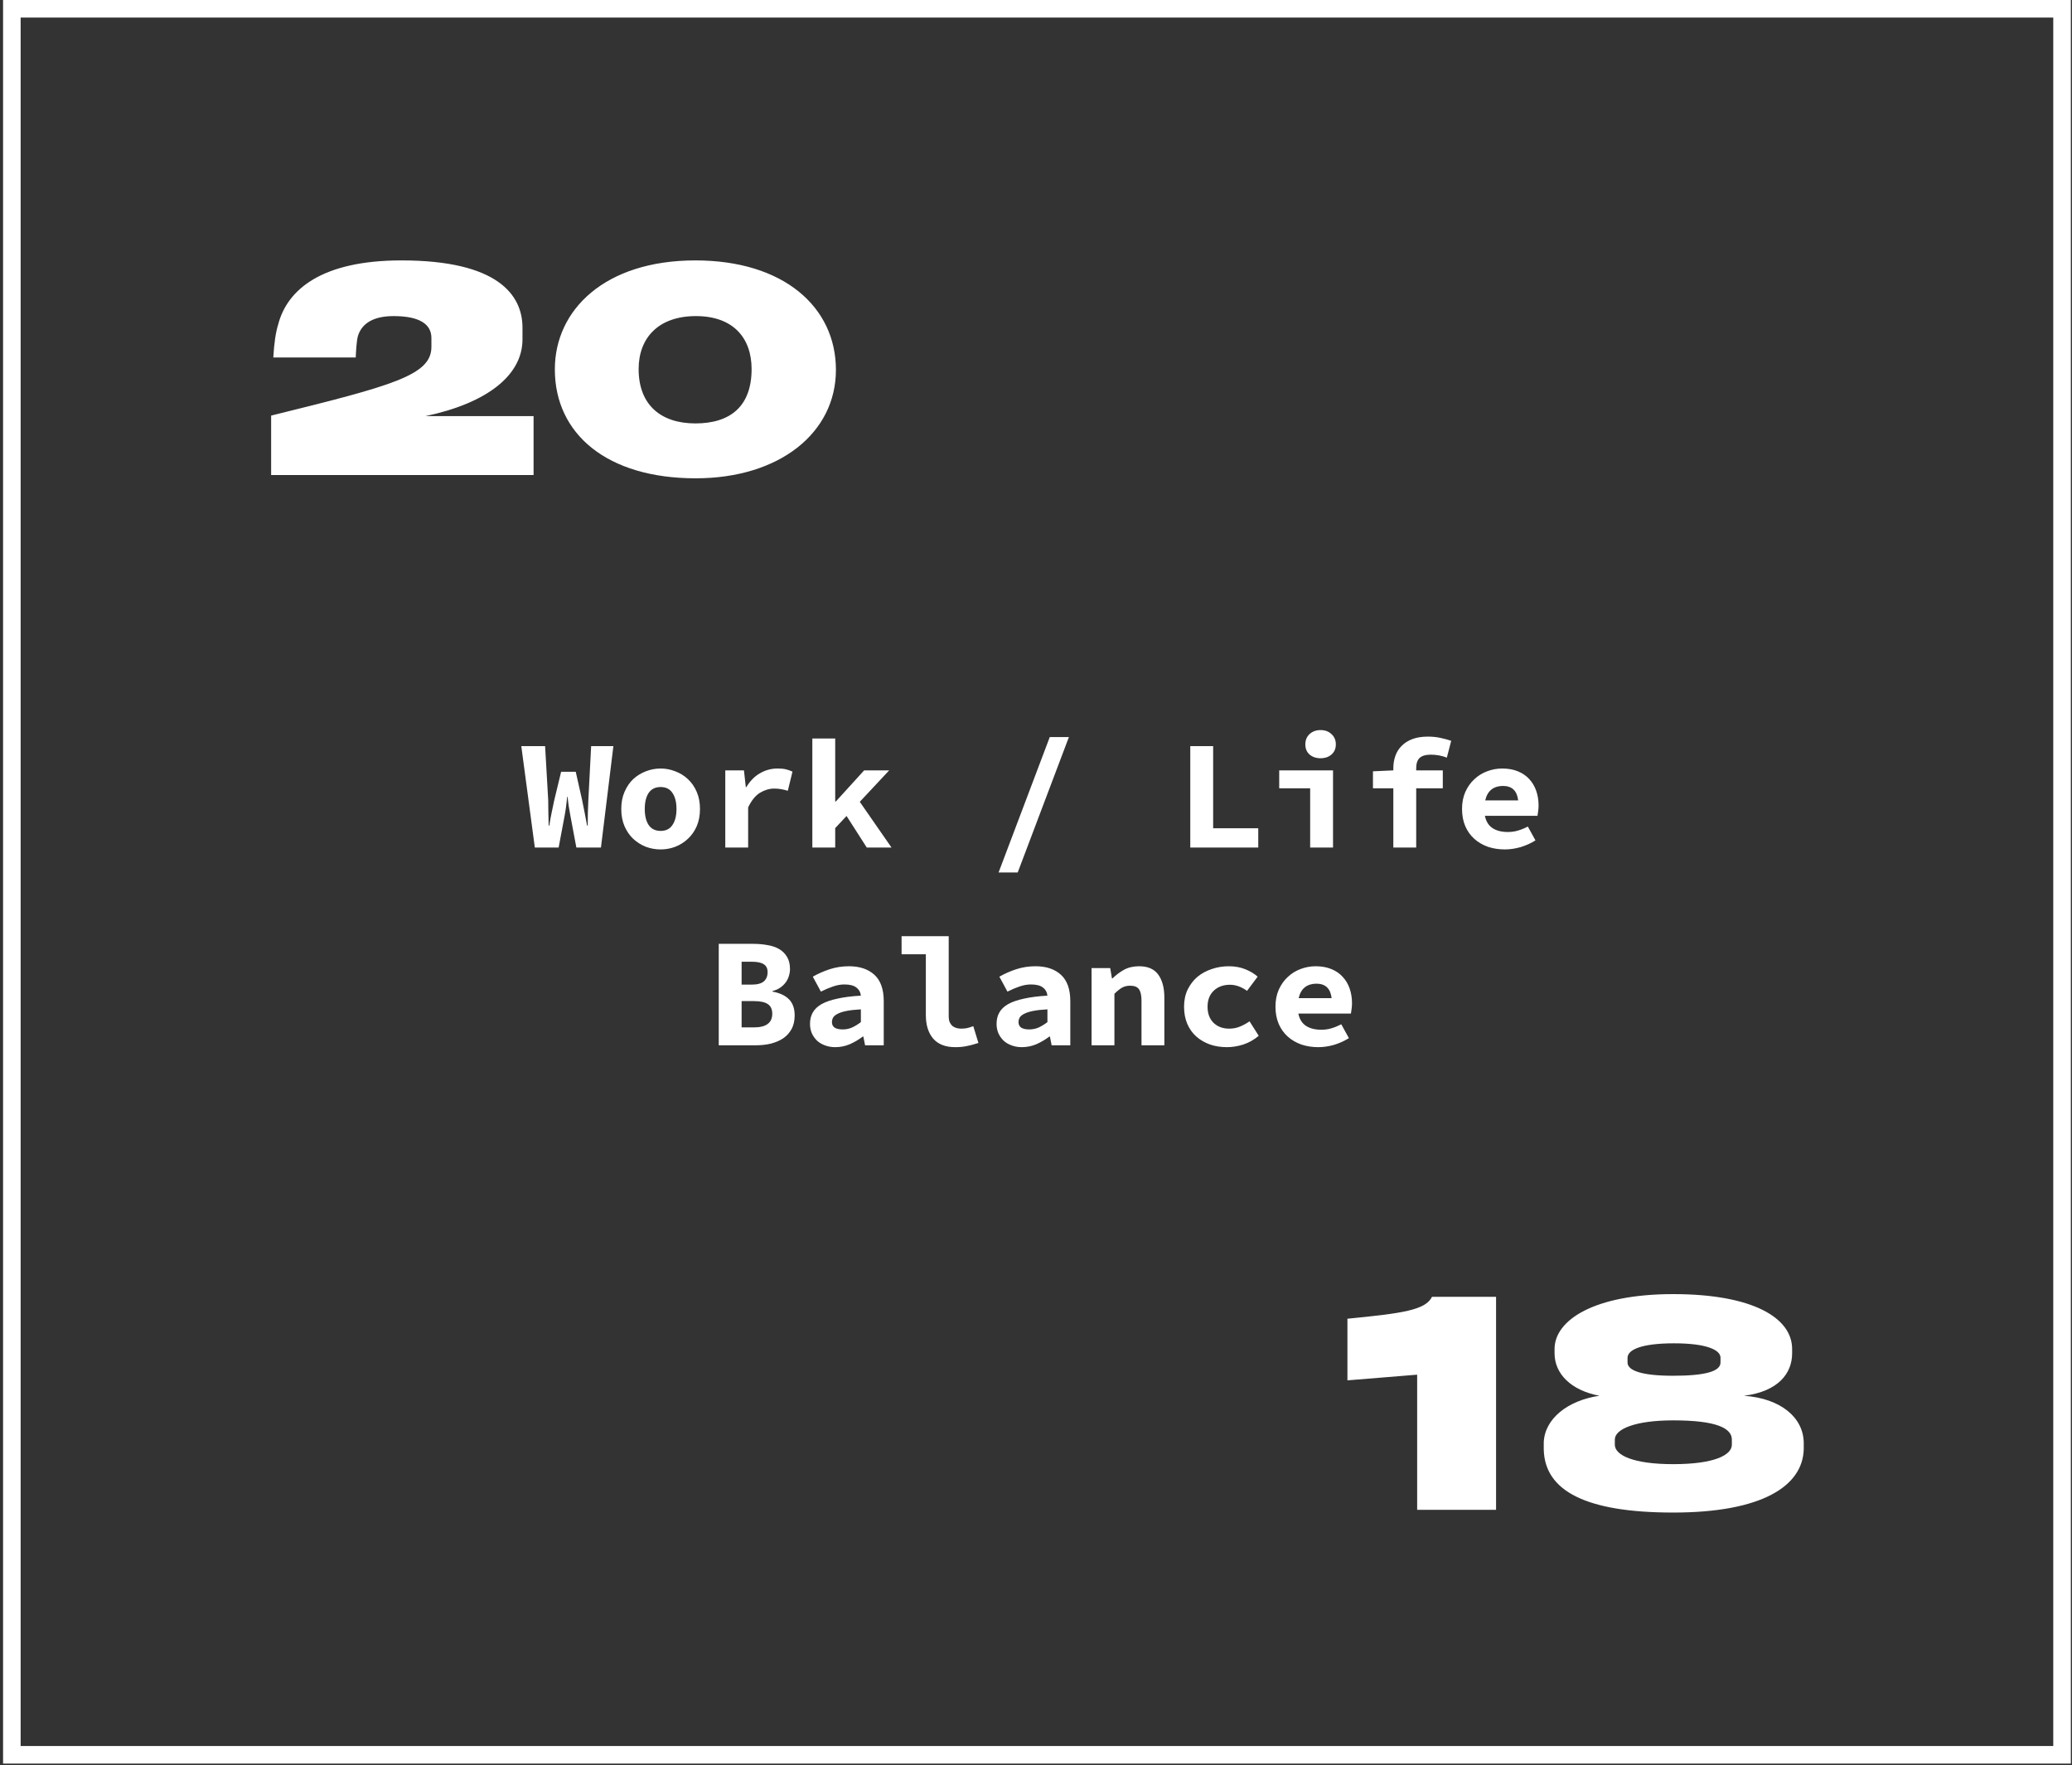 <svg width="283" height="241" viewBox="0 0 283 241" fill="none" xmlns="http://www.w3.org/2000/svg">
<rect x="0" y="0" width="283" height="241" fill="#333333" stroke="none"/>
<rect x="1.619" y="1.199" width="280.022" height="238.411" stroke="white" stroke-width="2.399"/>
<path d="M72.877 64.867V56.819H58.111C66.527 55.047 71.363 51.245 71.363 46.336C71.363 45.782 71.363 45.081 71.363 44.748C71.363 40.282 68.004 35.557 54.826 35.557C44.047 35.557 39.248 39.47 37.993 44.306C37.661 45.376 37.439 46.853 37.328 48.809H48.587C48.624 47.96 48.698 46.557 48.883 45.893C49.399 44.195 50.95 43.161 53.755 43.161C57.373 43.161 58.923 44.306 58.923 46.151C58.923 46.447 58.923 46.963 58.923 47.369C58.923 51.245 53.644 52.648 37.033 56.746V64.867H72.877ZM94.978 35.557C82.611 35.557 75.782 42.312 75.782 50.433C75.782 59.256 82.907 65.31 95.014 65.31C106.458 65.31 114.173 59.108 114.173 50.507C114.173 41.906 107.012 35.557 94.978 35.557ZM102.656 50.396C102.656 55.454 99.776 57.816 94.978 57.816C90.29 57.816 87.226 55.306 87.226 50.396C87.226 46.151 89.92 43.161 95.051 43.161C100.146 43.161 102.656 46.151 102.656 50.396Z" fill="white"/>
<path d="M204.337 206.163V177.074H195.589C194.703 178.883 191.602 179.326 184.035 180.065V188.481L193.559 187.706V206.163H204.337ZM246.361 197.894V197.008C246.324 193.612 243.298 190.954 238.203 190.585C242.928 189.994 244.774 187.484 244.774 184.79V184.199C244.774 179.954 239.422 176.705 228.532 176.705C217.753 176.705 212.327 180.249 212.327 184.199V184.79C212.327 187.558 214.541 189.847 218.454 190.585C214.135 191.213 210.961 193.723 210.85 196.971V197.894C210.961 203.542 216.535 206.532 228.532 206.532C240.603 206.532 246.214 202.951 246.361 197.894ZM236.542 197.267C236.542 198.669 234.18 199.924 228.532 199.924C223.105 199.924 220.558 198.706 220.558 197.267V196.565C220.558 195.126 223.364 193.944 228.532 193.944C234.438 193.944 236.542 195.015 236.542 196.565V197.267ZM234.992 186.045C234.992 187.263 232.888 187.853 228.495 187.853C224.25 187.853 222.293 187.152 222.293 186.045V185.417C222.293 184.273 224.25 183.424 228.643 183.424C233.146 183.424 234.992 184.347 234.992 185.38V186.045Z" fill="white"/>
<path d="M73.049 115.73L71.2 101.877H74.451L74.876 109.25C74.89 109.845 74.897 110.418 74.897 110.971C74.912 111.509 74.926 112.097 74.94 112.735H75.025C75.124 112.097 75.23 111.509 75.344 110.971C75.471 110.418 75.591 109.845 75.705 109.25L76.64 105.383H78.637L79.508 109.25C79.621 109.831 79.735 110.397 79.848 110.95C79.962 111.502 80.075 112.097 80.188 112.735H80.273C80.287 112.097 80.294 111.502 80.294 110.95C80.308 110.397 80.33 109.831 80.358 109.25L80.741 101.877H83.779L82.079 115.73H78.722L77.915 111.438C77.83 110.999 77.752 110.553 77.681 110.1C77.61 109.646 77.561 109.214 77.532 108.804H77.468C77.426 109.214 77.376 109.646 77.32 110.1C77.263 110.553 77.192 110.999 77.107 111.438L76.3 115.73H73.049ZM90.23 115.985C89.536 115.985 88.863 115.865 88.212 115.624C87.574 115.369 87 115.008 86.49 114.541C85.995 114.073 85.598 113.499 85.301 112.819C85.003 112.125 84.854 111.339 84.854 110.461C84.854 109.583 85.003 108.804 85.301 108.124C85.598 107.43 85.995 106.849 86.49 106.381C87 105.914 87.574 105.56 88.212 105.319C88.863 105.064 89.536 104.937 90.23 104.937C90.924 104.937 91.59 105.064 92.227 105.319C92.879 105.56 93.453 105.914 93.948 106.381C94.459 106.849 94.862 107.43 95.16 108.124C95.457 108.804 95.606 109.583 95.606 110.461C95.606 111.339 95.457 112.125 95.16 112.819C94.862 113.499 94.459 114.073 93.948 114.541C93.453 115.008 92.879 115.369 92.227 115.624C91.59 115.865 90.924 115.985 90.23 115.985ZM90.23 113.457C90.953 113.457 91.491 113.188 91.845 112.65C92.213 112.111 92.397 111.382 92.397 110.461C92.397 109.54 92.213 108.811 91.845 108.272C91.491 107.734 90.953 107.465 90.23 107.465C89.508 107.465 88.962 107.734 88.594 108.272C88.24 108.811 88.063 109.54 88.063 110.461C88.063 111.382 88.24 112.111 88.594 112.65C88.962 113.188 89.508 113.457 90.23 113.457ZM99.061 115.73V105.191H101.611L101.866 107.486H101.929C102.454 106.622 103.084 105.985 103.821 105.574C104.557 105.149 105.35 104.937 106.2 104.937C106.668 104.937 107.043 104.972 107.326 105.043C107.624 105.114 107.928 105.22 108.24 105.361L107.603 107.975C107.277 107.876 106.979 107.805 106.71 107.762C106.455 107.706 106.129 107.677 105.733 107.677C105.081 107.677 104.437 107.869 103.799 108.251C103.176 108.634 102.638 109.299 102.184 110.248V115.73H99.061ZM110.952 115.73V100.836H114.075V109.441H114.16L118.027 105.191H121.448L117.432 109.484L121.767 115.73H118.388L115.626 111.417L114.075 113.074V115.73H110.952ZM136.39 119.13L143.381 100.644H145.994L139.003 119.13H136.39ZM162.572 115.73V101.877H165.696V113.096H171.857V115.73H162.572ZM178.946 115.73V107.635H174.718V105.191H182.069V115.73H178.946ZM180.37 103.534C179.76 103.534 179.258 103.364 178.861 103.024C178.479 102.684 178.287 102.224 178.287 101.643C178.287 101.062 178.479 100.595 178.861 100.241C179.258 99.872 179.76 99.688 180.37 99.688C180.979 99.688 181.474 99.872 181.857 100.241C182.254 100.595 182.452 101.062 182.452 101.643C182.452 102.224 182.254 102.684 181.857 103.024C181.474 103.364 180.979 103.534 180.37 103.534ZM190.305 115.73V107.635H187.522V105.319L190.305 105.191V104.915C190.305 104.306 190.397 103.74 190.582 103.215C190.766 102.691 191.049 102.238 191.431 101.856C191.814 101.459 192.303 101.147 192.898 100.921C193.493 100.694 194.201 100.581 195.022 100.581C195.631 100.581 196.198 100.637 196.722 100.751C197.26 100.864 197.756 100.999 198.21 101.154L197.615 103.449C196.921 103.18 196.184 103.045 195.405 103.045C194.725 103.045 194.222 103.194 193.896 103.492C193.585 103.789 193.429 104.257 193.429 104.894V105.191H197.062V107.635H193.429V115.73H190.305ZM205.532 115.985C204.71 115.985 203.938 115.865 203.216 115.624C202.508 115.369 201.891 115.008 201.367 114.541C200.843 114.073 200.432 113.499 200.135 112.819C199.837 112.125 199.689 111.339 199.689 110.461C199.689 109.597 199.837 108.825 200.135 108.145C200.446 107.451 200.857 106.87 201.367 106.403C201.877 105.921 202.458 105.56 203.11 105.319C203.775 105.064 204.462 104.937 205.171 104.937C205.978 104.937 206.693 105.064 207.317 105.319C207.94 105.574 208.457 105.928 208.868 106.381C209.293 106.835 209.611 107.373 209.824 107.996C210.036 108.605 210.143 109.271 210.143 109.994C210.143 110.277 210.121 110.553 210.079 110.822C210.051 111.077 210.022 111.268 209.994 111.396H202.812C202.968 112.161 203.315 112.72 203.853 113.074C204.391 113.429 205.093 113.606 205.957 113.606C206.438 113.606 206.892 113.542 207.317 113.414C207.756 113.287 208.209 113.103 208.676 112.862L209.718 114.753C209.109 115.136 208.436 115.44 207.699 115.667C206.962 115.879 206.24 115.985 205.532 115.985ZM205.277 107.316C204.654 107.316 204.129 107.479 203.704 107.805C203.294 108.131 203.01 108.627 202.855 109.292H207.359C207.203 107.975 206.509 107.316 205.277 107.316ZM98.169 142.73V128.877H102.822C103.544 128.877 104.21 128.933 104.819 129.047C105.442 129.146 105.981 129.33 106.434 129.599C106.887 129.868 107.241 130.223 107.496 130.662C107.766 131.101 107.9 131.653 107.9 132.319C107.9 132.631 107.851 132.942 107.751 133.254C107.666 133.566 107.525 133.856 107.326 134.125C107.128 134.394 106.88 134.635 106.583 134.847C106.285 135.06 105.931 135.216 105.52 135.315V135.4C106.512 135.584 107.263 135.938 107.773 136.462C108.283 136.986 108.538 137.716 108.538 138.651C108.538 139.359 108.403 139.968 108.134 140.478C107.865 140.988 107.489 141.413 107.008 141.753C106.526 142.079 105.959 142.327 105.308 142.497C104.67 142.653 103.976 142.73 103.226 142.73H98.169ZM101.292 134.444H102.673C103.438 134.444 103.99 134.295 104.33 133.998C104.67 133.7 104.84 133.282 104.84 132.744C104.84 132.234 104.663 131.873 104.309 131.66C103.969 131.434 103.431 131.32 102.694 131.32H101.292V134.444ZM101.292 140.287H102.971C104.642 140.287 105.478 139.664 105.478 138.417C105.478 137.808 105.272 137.369 104.862 137.1C104.465 136.831 103.835 136.696 102.971 136.696H101.292V140.287ZM114.096 142.985C113.558 142.985 113.076 142.9 112.651 142.73C112.226 142.575 111.865 142.355 111.568 142.072C111.27 141.774 111.037 141.434 110.867 141.052C110.711 140.669 110.633 140.252 110.633 139.798C110.633 139.203 110.76 138.686 111.015 138.247C111.27 137.794 111.674 137.411 112.226 137.1C112.793 136.788 113.515 136.54 114.394 136.356C115.272 136.158 116.334 136.023 117.581 135.952C117.524 135.471 117.312 135.095 116.943 134.826C116.589 134.557 116.051 134.423 115.329 134.423C114.819 134.423 114.302 134.515 113.777 134.699C113.268 134.869 112.715 135.102 112.12 135.4L111.015 133.36C111.738 132.949 112.51 132.609 113.331 132.34C114.167 132.071 115.038 131.937 115.945 131.937C117.418 131.937 118.58 132.326 119.429 133.105C120.279 133.884 120.704 135.081 120.704 136.696V142.73H118.155L117.921 141.541H117.836C117.298 141.951 116.71 142.298 116.072 142.582C115.435 142.851 114.776 142.985 114.096 142.985ZM115.095 140.563C115.562 140.563 116.001 140.471 116.412 140.287C116.823 140.089 117.213 139.848 117.581 139.565V137.822C116.802 137.865 116.157 137.936 115.647 138.035C115.137 138.134 114.734 138.261 114.436 138.417C114.139 138.559 113.926 138.729 113.799 138.927C113.685 139.125 113.629 139.338 113.629 139.565C113.629 139.904 113.756 140.159 114.011 140.329C114.28 140.485 114.642 140.563 115.095 140.563ZM130.47 142.985C129.139 142.985 128.133 142.596 127.453 141.817C126.787 141.024 126.454 139.954 126.454 138.608V130.3H123.14V127.836H129.578V138.736C129.578 139.062 129.62 139.338 129.705 139.565C129.804 139.777 129.932 139.954 130.088 140.096C130.258 140.223 130.442 140.315 130.64 140.372C130.853 140.429 131.072 140.457 131.299 140.457C131.54 140.457 131.787 140.436 132.042 140.393C132.312 140.337 132.609 140.244 132.935 140.117L133.636 142.412C133.353 142.497 133.091 142.575 132.85 142.645C132.609 142.716 132.368 142.773 132.127 142.815C131.887 142.872 131.632 142.915 131.363 142.943C131.093 142.971 130.796 142.985 130.47 142.985ZM139.577 142.985C139.039 142.985 138.557 142.9 138.132 142.73C137.707 142.575 137.346 142.355 137.049 142.072C136.751 141.774 136.517 141.434 136.347 141.052C136.192 140.669 136.114 140.252 136.114 139.798C136.114 139.203 136.241 138.686 136.496 138.247C136.751 137.794 137.155 137.411 137.707 137.1C138.274 136.788 138.996 136.54 139.875 136.356C140.753 136.158 141.815 136.023 143.062 135.952C143.005 135.471 142.793 135.095 142.424 134.826C142.07 134.557 141.532 134.423 140.81 134.423C140.3 134.423 139.783 134.515 139.258 134.699C138.748 134.869 138.196 135.102 137.601 135.4L136.496 133.36C137.219 132.949 137.991 132.609 138.812 132.34C139.648 132.071 140.519 131.937 141.426 131.937C142.899 131.937 144.06 132.326 144.91 133.105C145.76 133.884 146.185 135.081 146.185 136.696V142.73H143.636L143.402 141.541H143.317C142.779 141.951 142.191 142.298 141.553 142.582C140.916 142.851 140.257 142.985 139.577 142.985ZM140.576 140.563C141.043 140.563 141.482 140.471 141.893 140.287C142.304 140.089 142.694 139.848 143.062 139.565V137.822C142.283 137.865 141.638 137.936 141.128 138.035C140.618 138.134 140.215 138.261 139.917 138.417C139.62 138.559 139.407 138.729 139.28 138.927C139.166 139.125 139.11 139.338 139.11 139.565C139.11 139.904 139.237 140.159 139.492 140.329C139.761 140.485 140.123 140.563 140.576 140.563ZM149.088 142.73V132.191H151.638L151.871 133.594H151.956C152.41 133.141 152.927 132.751 153.508 132.425C154.102 132.099 154.797 131.937 155.59 131.937C156.78 131.937 157.651 132.319 158.203 133.084C158.756 133.849 159.032 134.897 159.032 136.229V142.73H155.909V136.632C155.909 135.924 155.795 135.407 155.569 135.081C155.342 134.755 154.938 134.593 154.357 134.593C153.932 134.593 153.557 134.685 153.231 134.869C152.92 135.053 152.58 135.329 152.211 135.697V142.73H149.088ZM167.587 142.985C166.751 142.985 165.979 142.865 165.271 142.624C164.562 142.369 163.939 142.008 163.401 141.541C162.877 141.073 162.466 140.499 162.168 139.819C161.871 139.125 161.722 138.339 161.722 137.461C161.722 136.583 161.885 135.804 162.211 135.124C162.551 134.43 162.997 133.849 163.549 133.381C164.116 132.914 164.768 132.56 165.504 132.319C166.241 132.064 167.013 131.937 167.82 131.937C168.656 131.937 169.407 132.071 170.073 132.34C170.753 132.609 171.319 132.949 171.772 133.36L170.328 135.294C169.548 134.741 168.769 134.465 167.99 134.465C167.084 134.465 166.347 134.734 165.781 135.272C165.214 135.811 164.931 136.54 164.931 137.461C164.931 138.382 165.2 139.111 165.738 139.65C166.29 140.188 167.006 140.457 167.884 140.457C168.437 140.457 168.939 140.358 169.393 140.159C169.86 139.961 170.285 139.727 170.668 139.458L171.921 141.434C171.284 141.973 170.583 142.369 169.818 142.624C169.053 142.865 168.309 142.985 167.587 142.985ZM180.051 142.985C179.229 142.985 178.457 142.865 177.735 142.624C177.027 142.369 176.41 142.008 175.886 141.541C175.362 141.073 174.951 140.499 174.654 139.819C174.356 139.125 174.208 138.339 174.208 137.461C174.208 136.597 174.356 135.825 174.654 135.145C174.966 134.451 175.376 133.87 175.886 133.403C176.396 132.921 176.977 132.56 177.629 132.319C178.294 132.064 178.981 131.937 179.69 131.937C180.497 131.937 181.212 132.064 181.836 132.319C182.459 132.574 182.976 132.928 183.387 133.381C183.812 133.835 184.13 134.373 184.343 134.996C184.555 135.605 184.662 136.271 184.662 136.994C184.662 137.277 184.64 137.553 184.598 137.822C184.57 138.077 184.541 138.268 184.513 138.396H177.331C177.487 139.161 177.834 139.72 178.372 140.074C178.911 140.429 179.612 140.606 180.476 140.606C180.957 140.606 181.411 140.542 181.836 140.414C182.275 140.287 182.728 140.103 183.196 139.862L184.237 141.753C183.628 142.136 182.955 142.44 182.218 142.667C181.482 142.879 180.759 142.985 180.051 142.985ZM179.796 134.316C179.173 134.316 178.648 134.479 178.224 134.805C177.813 135.131 177.529 135.627 177.374 136.292H181.878C181.722 134.975 181.028 134.316 179.796 134.316Z" fill="white"/>
</svg>
